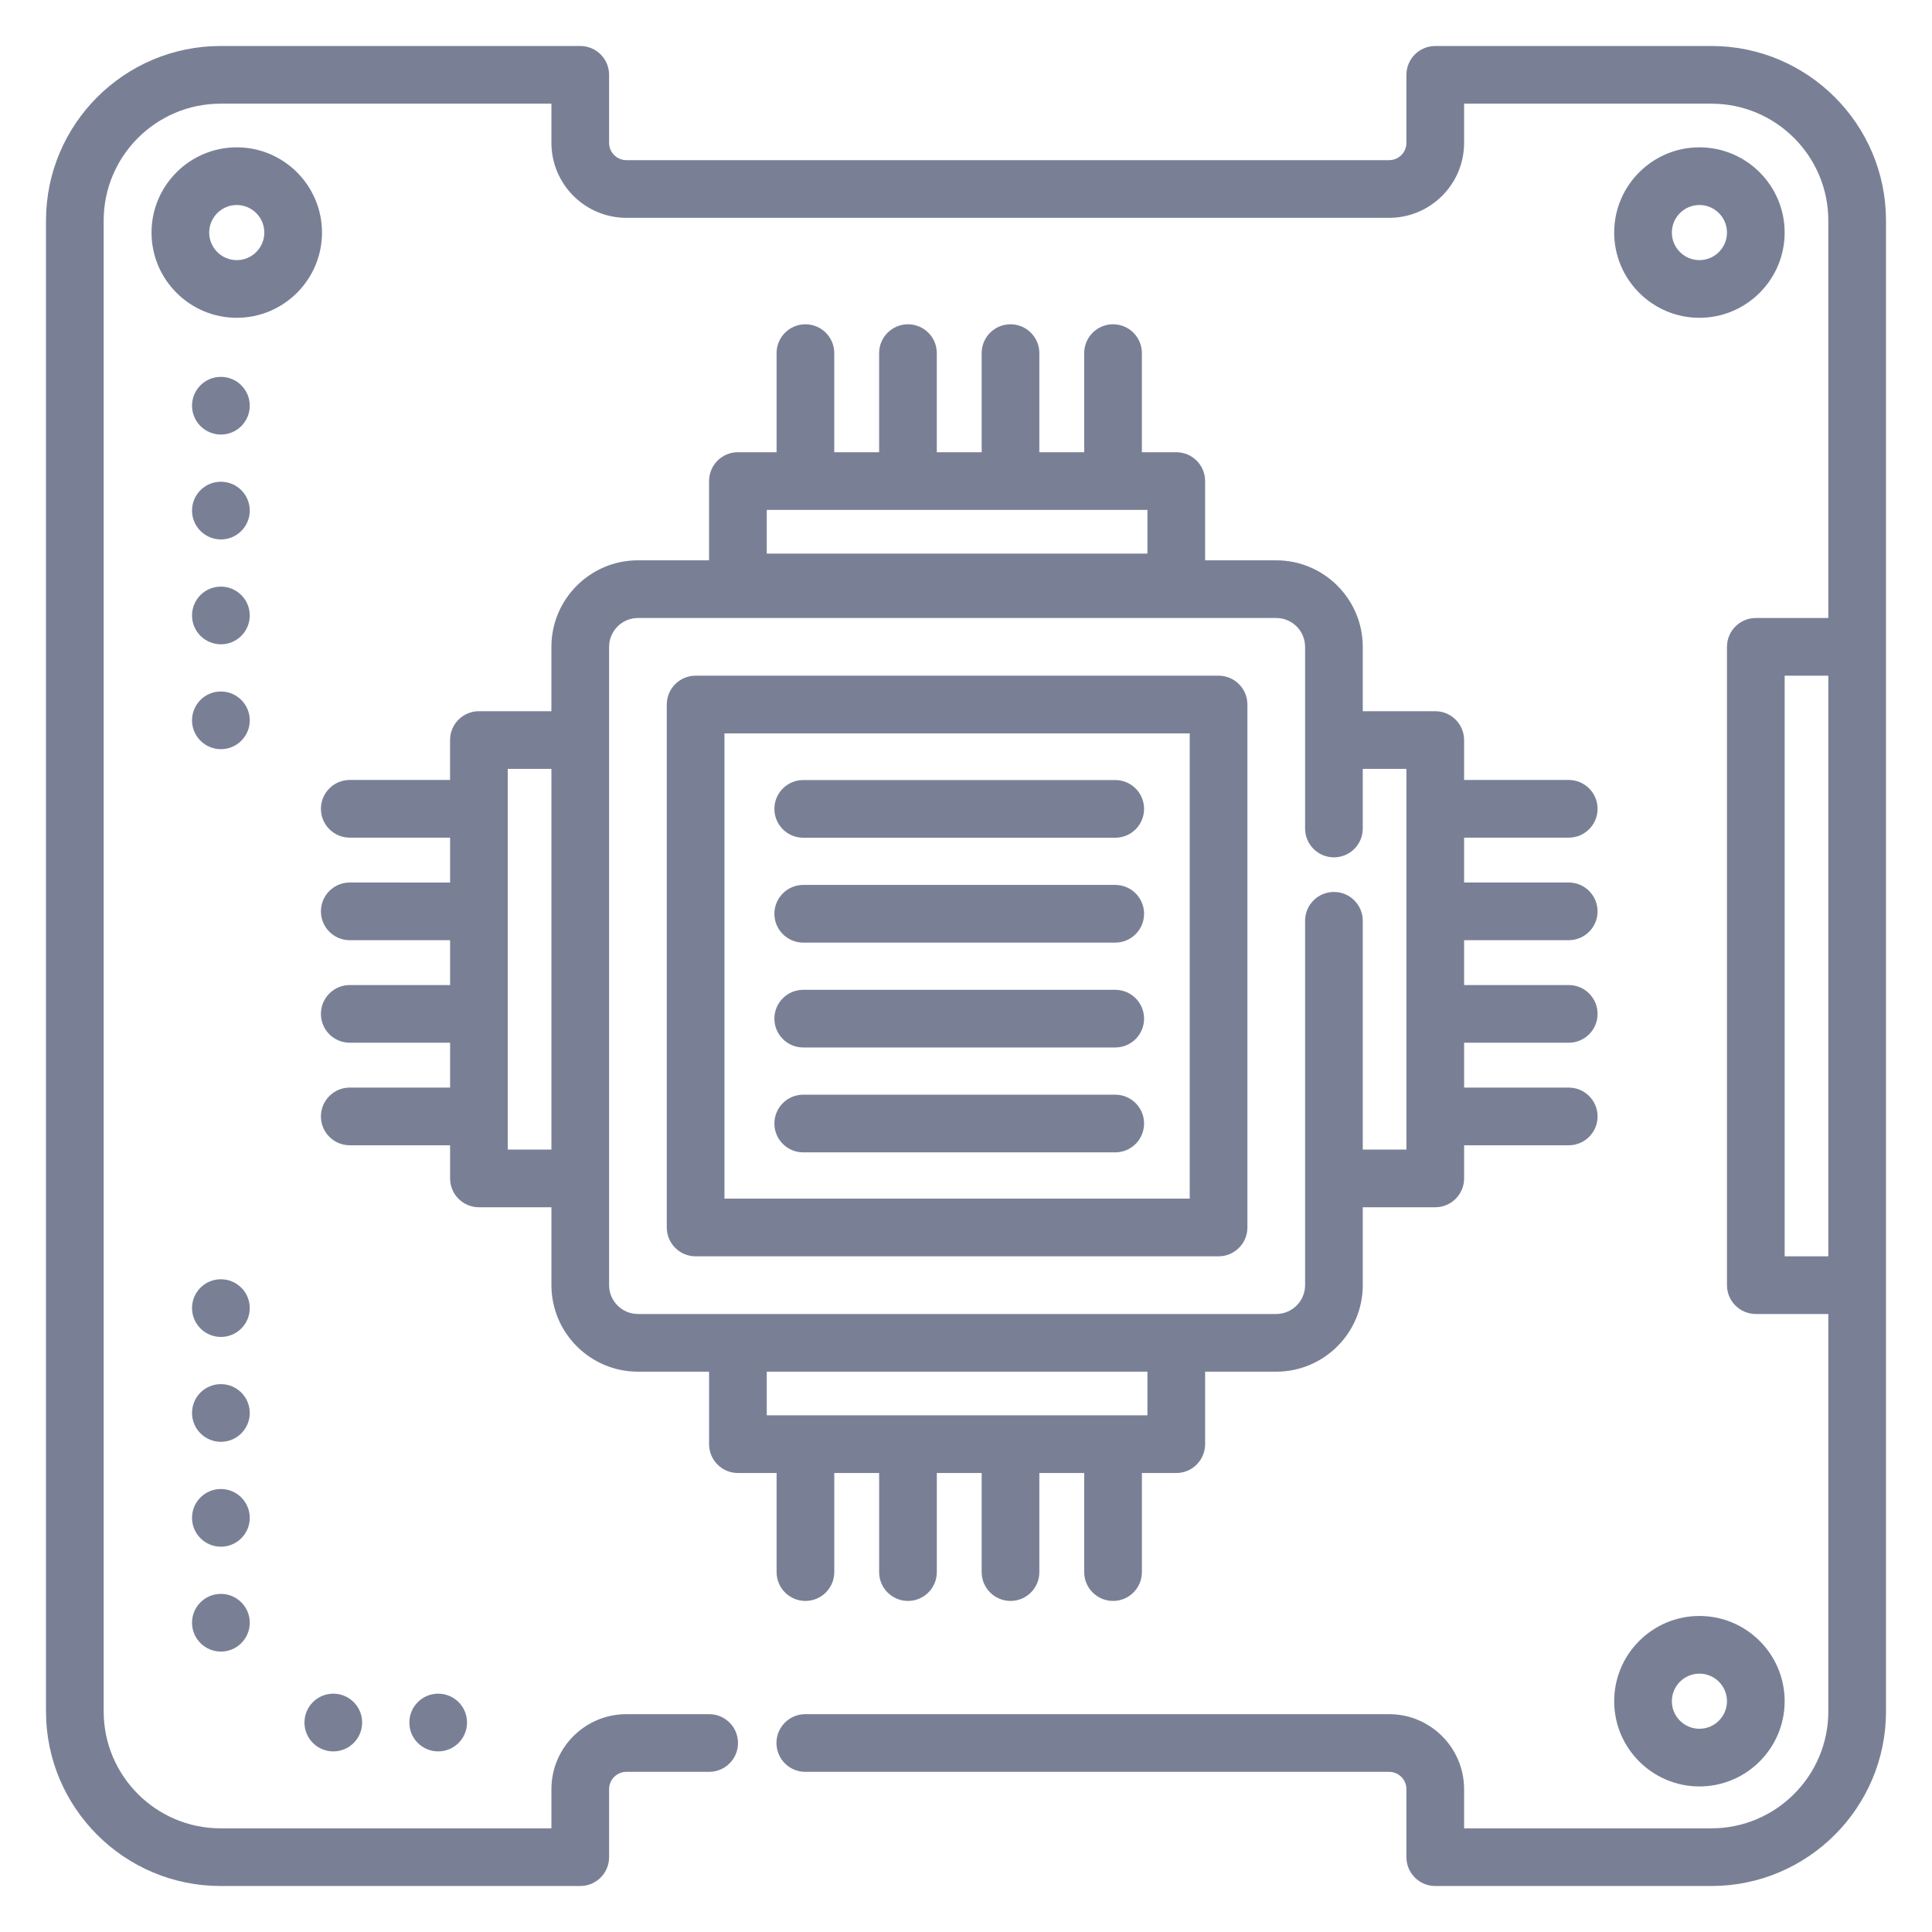 <?xml version="1.0" encoding="utf-8"?>
<!-- Generator: Adobe Illustrator 16.0.0, SVG Export Plug-In . SVG Version: 6.00 Build 0)  -->
<!DOCTYPE svg PUBLIC "-//W3C//DTD SVG 1.1//EN" "http://www.w3.org/Graphics/SVG/1.1/DTD/svg11.dtd">
<svg version="1.1" id="Layer_1" xmlns="http://www.w3.org/2000/svg" xmlns:xlink="http://www.w3.org/1999/xlink" x="0px" y="0px"
	 width="840px" height="840px" viewBox="218 -20 840 840" enable-background="new 218 -20 840 840" xml:space="preserve">
<g>
	<g>
		<g>
			<path fill="#798096" d="M538.832,620.437h16.817v43.084c0,6.926,5.612,12.539,12.539,12.539c6.926,0,12.539-5.613,12.539-12.539
				v-43.084h19.504v43.084c0,6.926,5.613,12.539,12.539,12.539c6.927,0,12.539-5.613,12.539-12.539v-43.084h19.503v43.084
				c0,6.926,5.613,12.539,12.539,12.539s12.539-5.613,12.539-12.539v-43.084h19.504v43.084c0,6.926,5.613,12.539,12.539,12.539
				c6.928,0,12.539-5.613,12.539-12.539v-43.084h14.949c6.926,0,12.539-5.614,12.539-12.539v-31.521h30.93
				c20.74,0,37.615-16.873,37.615-37.615v-33.866h31.521c6.926,0,12.539-5.613,12.539-12.539v-14.412h45.488
				c6.926,0,12.539-5.614,12.539-12.539s-5.613-12.539-12.539-12.539h-45.488v-19.505h45.488c6.926,0,12.539-5.614,12.539-12.539
				s-5.613-12.539-12.539-12.539h-45.488V388.78h45.488c6.926,0,12.539-5.614,12.539-12.539s-5.613-12.539-12.539-12.539h-45.488
				v-19.505h45.488c6.926,0,12.539-5.614,12.539-12.539s-5.613-12.539-12.539-12.539h-45.488v-17.352
				c0-6.925-5.613-12.539-12.539-12.539h-31.521v-27.99c0-20.742-16.875-37.616-37.615-37.616h-30.93v-34.458
				c0-6.925-5.613-12.539-12.539-12.539h-14.949v-43.087c0-6.925-5.611-12.539-12.539-12.539c-6.926,0-12.539,5.614-12.539,12.539
				v43.084h-19.504v-43.084c0-6.925-5.613-12.539-12.539-12.539s-12.539,5.614-12.539,12.539v43.084h-19.503v-43.084
				c0-6.925-5.612-12.539-12.539-12.539c-6.926,0-12.539,5.614-12.539,12.539v43.084h-19.504v-43.084
				c0-6.925-5.613-12.539-12.539-12.539c-6.927,0-12.539,5.614-12.539,12.539v43.084h-16.817c-6.927,0-12.539,5.614-12.539,12.539
				v34.458h-30.93c-20.741,0-37.617,16.874-37.617,37.616v27.991h-31.521c-6.927,0-12.539,5.614-12.539,12.539v17.352H370.07
				c-6.926,0-12.539,5.614-12.539,12.539s5.613,12.539,12.539,12.539h43.621v19.505H370.07c-6.926,0-12.539,5.614-12.539,12.539
				s5.613,12.539,12.539,12.539h43.621v19.503H370.07c-6.926,0-12.539,5.614-12.539,12.539s5.613,12.539,12.539,12.539h43.621
				v19.505H370.07c-6.926,0-12.539,5.614-12.539,12.539s5.613,12.539,12.539,12.539h43.621v14.412
				c0,6.925,5.612,12.539,12.539,12.539h31.521v33.869c0,20.742,16.875,37.615,37.615,37.615h30.93v31.521
				C526.292,614.822,531.905,620.437,538.832,620.437z M457.749,479.816h-18.982V314.306h18.982V479.816z M716.883,595.36H551.371
				v-18.981h165.512V595.36z M716.883,201.702v18.979H551.371v-18.979H716.883z M495.364,551.301
				c-6.914,0-12.539-5.624-12.539-12.539v-46.406V301.766v-40.528c0-6.914,5.624-12.539,12.539-12.539h277.525
				c6.914,0,12.539,5.623,12.539,12.539v40.528v38.452c0,6.925,5.613,12.539,12.539,12.539c6.928,0,12.539-5.614,12.539-12.539
				v-25.914h18.982v165.513h-18.982v-99.474c0-6.925-5.611-12.539-12.539-12.539c-6.926,0-12.539,5.614-12.539,12.539v112.013
				v46.406c0,6.914-5.623,12.539-12.539,12.539h-43.467h-190.59H495.364z"/>
			<path fill="#798096" d="M760.35,513.685v-227.37c0-6.925-5.611-12.539-12.539-12.539h-227.37
				c-6.927,0-12.539,5.614-12.539,12.539v227.37c0,6.926,5.612,12.539,12.539,12.539h227.37
				C754.738,526.224,760.35,520.61,760.35,513.685z M735.271,501.146H532.98V298.854h202.292V501.146z"/>
			<path fill="#798096" d="M357.997,81.116c0-20.435-16.624-37.06-37.058-37.06c-20.434,0-37.059,16.625-37.059,37.06
				s16.625,37.058,37.059,37.058C341.374,118.174,357.997,101.551,357.997,81.116z M320.939,93.098
				c-6.607,0-11.982-5.375-11.982-11.98c0-6.608,5.375-11.983,11.982-11.983c6.605,0,11.98,5.375,11.98,11.983
				C332.92,87.723,327.545,93.098,320.939,93.098z"/>
			<path fill="#798096" d="M956.879,118.174c20.436,0,37.059-16.625,37.059-37.058c0-20.435-16.623-37.06-37.059-37.06
				c-20.434,0-37.059,16.625-37.059,37.06S936.445,118.174,956.879,118.174z M956.879,69.135c6.605,0,11.98,5.375,11.98,11.983
				s-5.375,11.98-11.98,11.98c-6.607,0-11.982-5.375-11.982-11.98C944.898,74.51,950.273,69.135,956.879,69.135z"/>
			<path fill="#798096" d="M956.879,756.712c20.436,0,37.059-16.625,37.059-37.06s-16.623-37.06-37.059-37.06
				c-20.434,0-37.059,16.625-37.059,37.06S936.445,756.712,956.879,756.712z M956.879,707.673c6.605,0,11.98,5.375,11.98,11.982
				s-5.375,11.982-11.98,11.982c-6.607,0-11.982-5.375-11.982-11.982C944.898,713.044,950.273,707.673,956.879,707.673z"/>
			<path fill="#798096" d="M962.105-0.001H842.027c-6.928,0-12.539,5.614-12.539,12.539V42.11c0,4.148-3.375,7.523-7.523,7.523
				H490.348c-4.148,0-7.523-3.375-7.523-7.523V12.538c0-6.925-5.612-12.539-12.539-12.539H313.891
				C272.045-0.001,238,34.044,238,75.893v648.214c0,41.848,34.045,75.893,75.891,75.893h156.395c6.927,0,12.539-5.614,12.539-12.539
				v-29.572c0-4.148,3.375-7.523,7.523-7.523h35.986c6.927,0,12.539-5.613,12.539-12.539c0-6.925-5.612-12.539-12.539-12.539
				h-35.986c-17.975,0-32.602,14.625-32.602,32.602v17.033H313.891c-28.02,0-50.814-22.795-50.814-50.815V75.893
				c0-28.02,22.795-50.815,50.814-50.815h143.856V42.11c0,17.975,14.625,32.602,32.602,32.602h331.615
				c17.975,0,32.602-14.625,32.602-32.602V25.077h107.539c28.02,0,50.814,22.795,50.814,50.815v172.807h-31.52
				c-6.926,0-12.539,5.614-12.539,12.539v277.524c0,6.926,5.613,12.539,12.539,12.539h31.52v172.805
				c0,28.021-22.795,50.816-50.814,50.816H854.564V757.89c0-17.975-14.625-32.602-32.602-32.602h-253.83
				c-6.927,0-12.539,5.614-12.539,12.539s5.612,12.539,12.539,12.539h253.832c4.15,0,7.523,3.375,7.523,7.523v29.572
				c0,6.925,5.613,12.539,12.539,12.539h120.078c41.848,0,75.895-34.046,75.895-75.895V538.763V261.236V75.893
				C1037.996,34.044,1003.949-0.001,962.105-0.001z M1012.918,526.224h-18.979V273.775h18.979V526.224z"/>
			<path fill="#798096" d="M567.231,344.23h135.656c6.928,0,12.539-5.614,12.539-12.539s-5.611-12.539-12.539-12.539H567.231
				c-6.926,0-12.539,5.614-12.539,12.539S560.306,344.23,567.231,344.23z"/>
			<path fill="#798096" d="M567.231,481.028h135.656c6.928,0,12.539-5.613,12.539-12.539c0-6.925-5.611-12.539-12.539-12.539
				H567.231c-6.926,0-12.539,5.614-12.539,12.539C554.692,475.415,560.306,481.028,567.231,481.028z"/>
			<path fill="#798096" d="M567.231,435.429h135.656c6.928,0,12.539-5.614,12.539-12.539s-5.611-12.539-12.539-12.539H567.231
				c-6.926,0-12.539,5.614-12.539,12.539C554.692,429.816,560.306,435.429,567.231,435.429z"/>
			<path fill="#798096" d="M567.231,389.83h135.656c6.928,0,12.539-5.614,12.539-12.539s-5.611-12.539-12.539-12.539H567.231
				c-6.926,0-12.539,5.614-12.539,12.539S560.306,389.83,567.231,389.83z"/>
			<path fill="#798096" d="M314.048,536.199h-0.034c-6.927,0-12.521,5.614-12.521,12.539s5.631,12.539,12.558,12.539
				c6.926,0,12.539-5.614,12.539-12.539S320.975,536.199,314.048,536.199z"/>
			<path fill="#798096" d="M314.048,672.997h-0.034c-6.927,0-12.521,5.614-12.521,12.539c0,6.926,5.631,12.539,12.558,12.539
				c6.926,0,12.539-5.613,12.539-12.539C326.586,678.611,320.975,672.997,314.048,672.997z"/>
			<path fill="#798096" d="M314.048,627.399h-0.034c-6.927,0-12.521,5.613-12.521,12.539c0,6.925,5.631,12.539,12.558,12.539
				c6.926,0,12.539-5.614,12.539-12.539C326.586,633.013,320.975,627.399,314.048,627.399z"/>
			<path fill="#798096" d="M314.048,581.799h-0.034c-6.927,0-12.521,5.614-12.521,12.539s5.631,12.539,12.558,12.539
				c6.926,0,12.539-5.614,12.539-12.539C326.589,587.413,320.975,581.799,314.048,581.799z"/>
			<path fill="#798096" d="M314.048,143.854h-0.034c-6.927,0-12.521,5.614-12.521,12.539c0,6.925,5.631,12.539,12.558,12.539
				c6.926,0,12.539-5.614,12.539-12.539C326.589,149.468,320.975,143.854,314.048,143.854z"/>
			<path fill="#798096" d="M314.048,280.652h-0.034c-6.927,0-12.521,5.614-12.521,12.539c0,6.925,5.631,12.539,12.558,12.539
				c6.926,0,12.539-5.614,12.539-12.539C326.586,286.266,320.975,280.652,314.048,280.652z"/>
			<path fill="#798096" d="M314.048,235.052h-0.034c-6.927,0-12.521,5.614-12.521,12.539c0,6.925,5.631,12.539,12.558,12.539
				c6.926,0,12.539-5.614,12.539-12.539C326.586,240.666,320.975,235.052,314.048,235.052z"/>
			<path fill="#798096" d="M314.048,189.454h-0.034c-6.927,0-12.521,5.614-12.521,12.539c0,6.925,5.631,12.539,12.558,12.539
				c6.926,0,12.539-5.614,12.539-12.539C326.586,195.068,320.975,189.454,314.048,189.454z"/>
			<path fill="#798096" d="M362.917,741.479c6.926,0,12.539-5.633,12.539-12.558s-5.613-12.539-12.539-12.539
				c-6.925,0-12.539,5.614-12.539,12.539v0.034C350.378,735.882,355.992,741.479,362.917,741.479z"/>
			<path fill="#798096" d="M395.978,728.921v0.034c0,6.925,5.612,12.521,12.539,12.521s12.539-5.633,12.539-12.558
				s-5.612-12.539-12.539-12.539C401.59,716.382,395.978,721.996,395.978,728.921z"/>
		</g>
	</g>
</g>
</svg>

